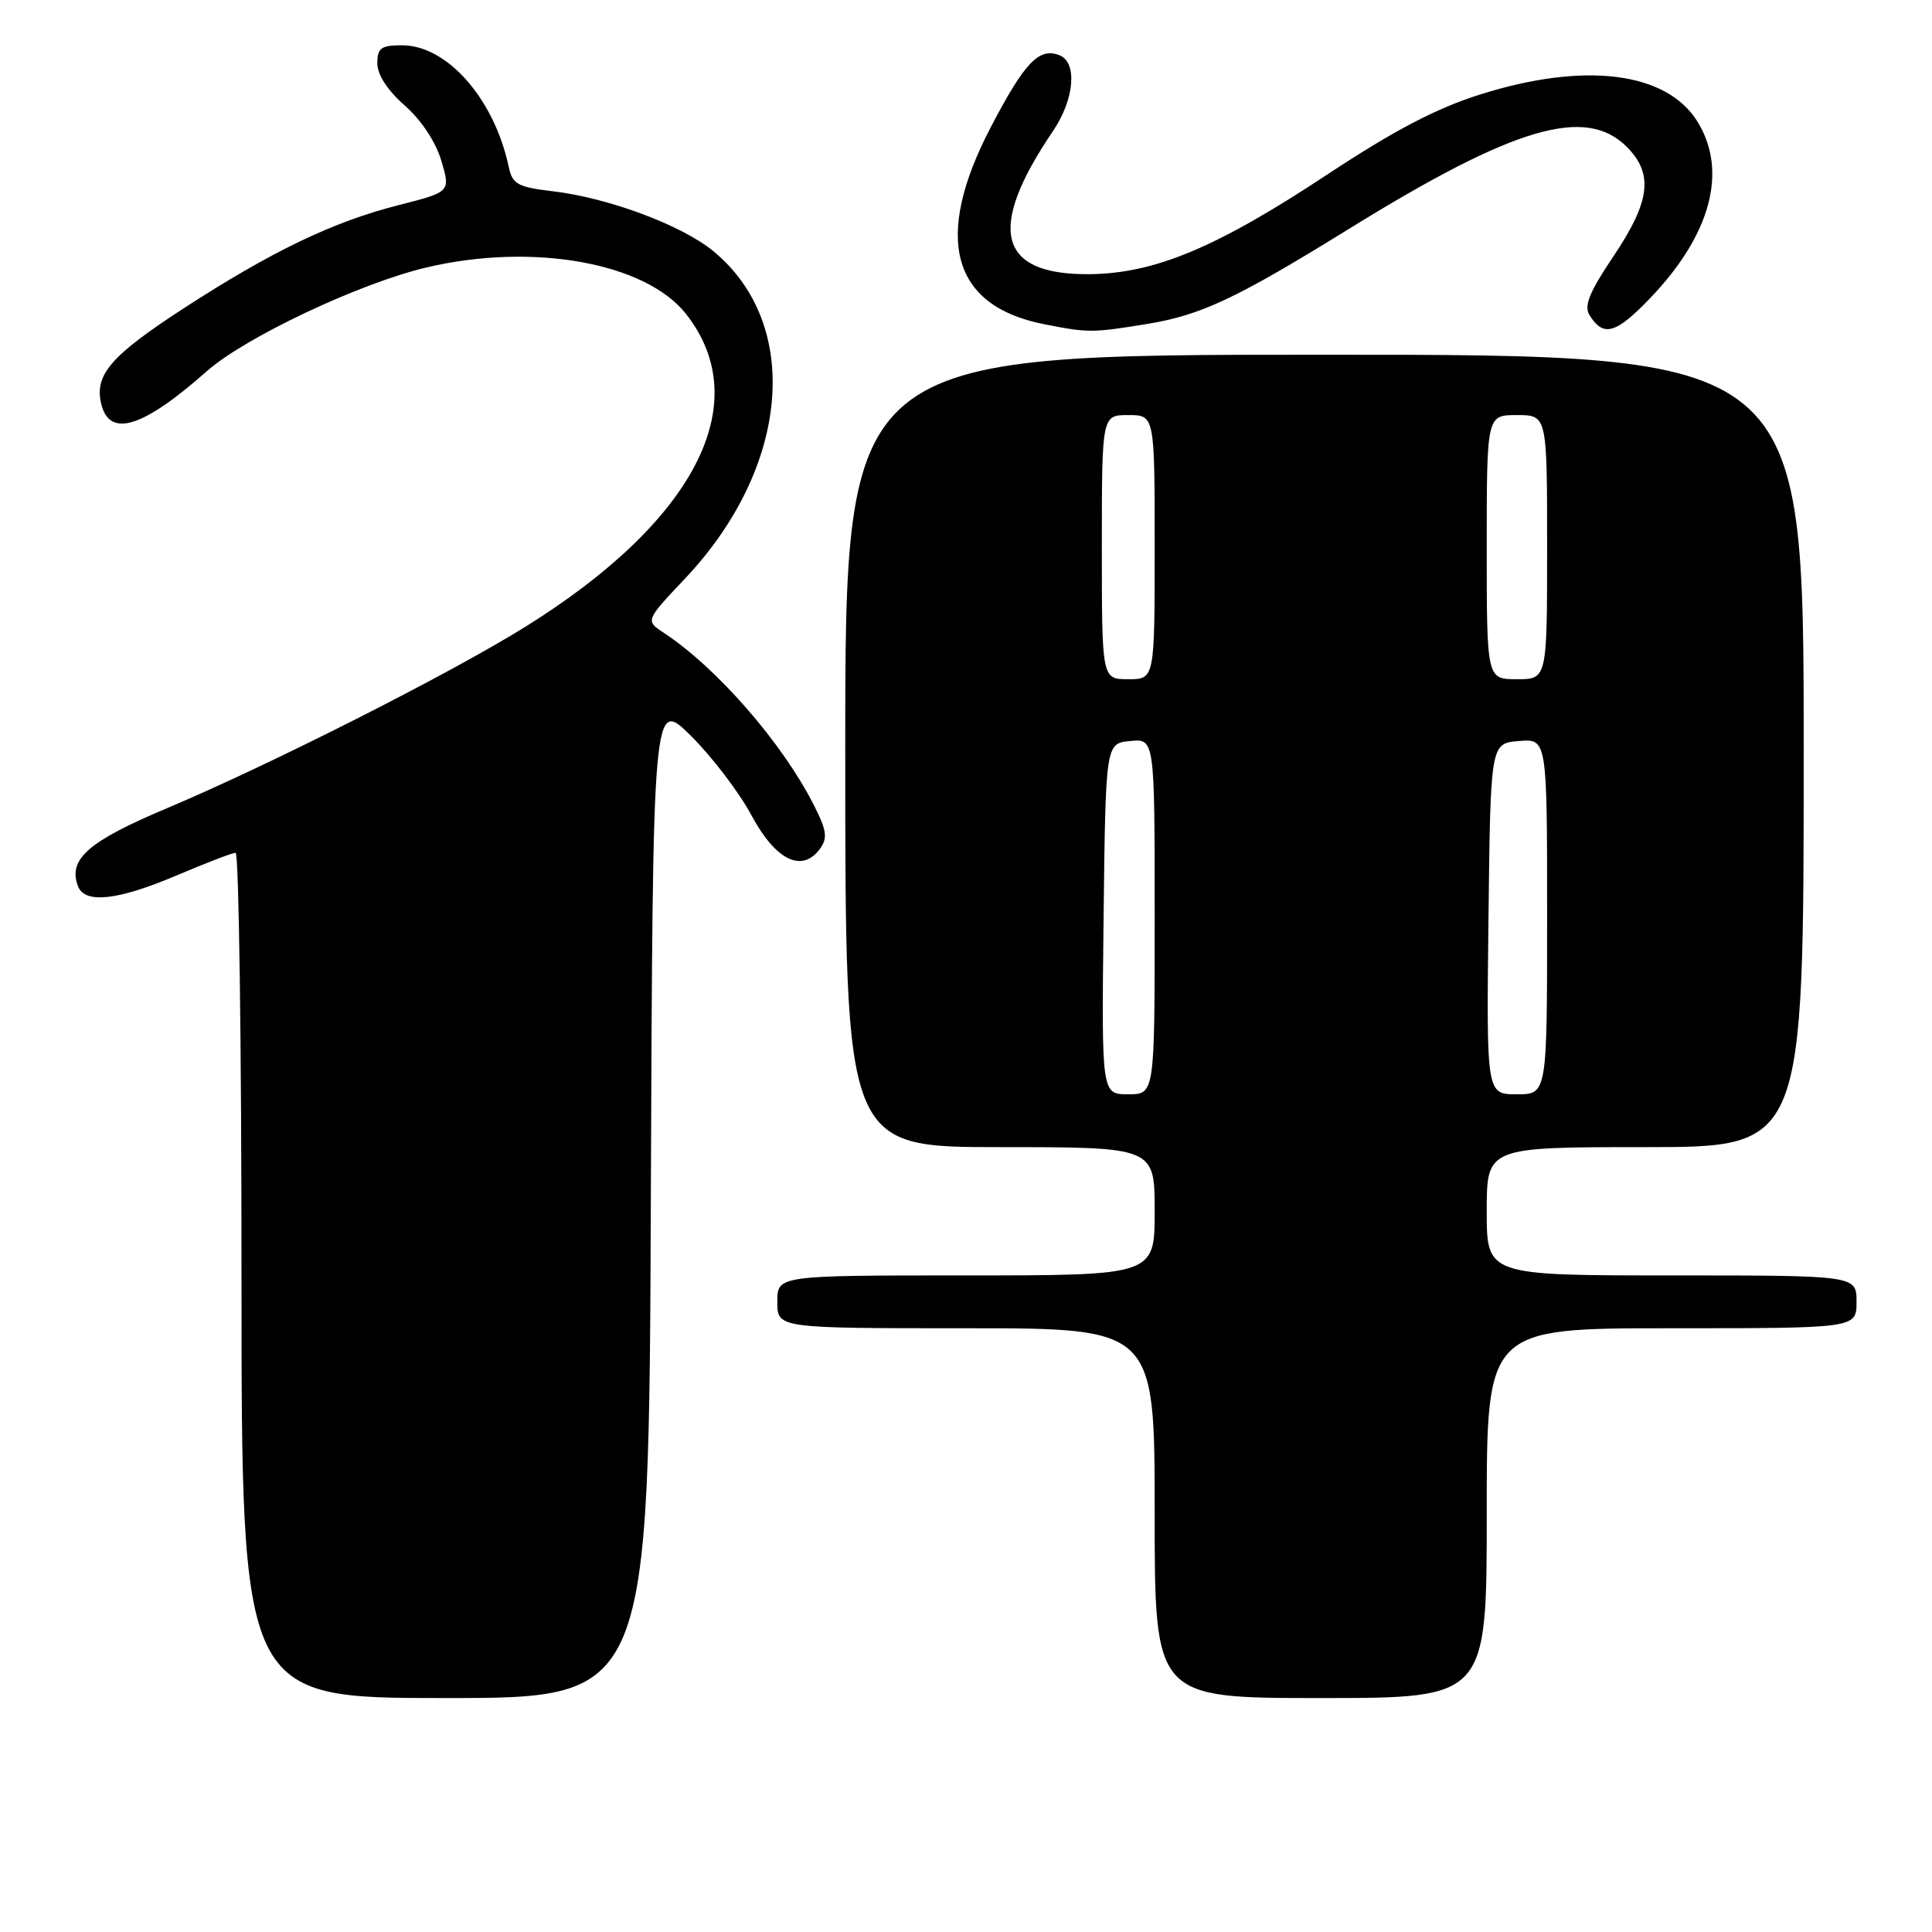 <?xml version="1.0" encoding="UTF-8" standalone="no"?>
<!DOCTYPE svg PUBLIC "-//W3C//DTD SVG 1.1//EN" "http://www.w3.org/Graphics/SVG/1.1/DTD/svg11.dtd" >
<svg xmlns="http://www.w3.org/2000/svg" xmlns:xlink="http://www.w3.org/1999/xlink" version="1.1" viewBox="0 0 256 256">
 <g >
 <path fill="currentColor"
d=" M 86.24 158.75 C 86.50 92.50 86.50 92.50 91.56 97.51 C 94.34 100.27 97.94 104.99 99.56 108.01 C 102.77 114.00 106.27 115.72 108.65 112.47 C 109.69 111.04 109.55 110.03 107.81 106.62 C 103.64 98.41 94.97 88.47 87.98 83.87 C 85.50 82.24 85.50 82.24 90.80 76.63 C 104.67 61.93 106.30 42.99 94.52 33.28 C 90.35 29.84 80.62 26.21 73.23 25.34 C 68.58 24.79 67.90 24.41 67.41 22.11 C 65.49 13.10 59.26 6.00 53.27 6.00 C 50.49 6.00 50.00 6.36 50.00 8.40 C 50.00 9.90 51.35 11.98 53.63 13.98 C 55.82 15.90 57.74 18.81 58.48 21.30 C 59.70 25.43 59.70 25.43 52.82 27.18 C 44.13 29.38 35.97 33.31 24.33 40.86 C 14.62 47.17 12.46 49.70 13.43 53.59 C 14.55 58.05 18.98 56.65 27.40 49.19 C 32.47 44.70 47.69 37.51 56.55 35.43 C 70.62 32.12 85.55 34.80 90.90 41.60 C 100.19 53.41 92.11 69.08 69.50 83.12 C 59.44 89.37 35.72 101.36 22.13 107.09 C 11.67 111.49 8.97 113.86 10.34 117.44 C 11.24 119.80 15.66 119.30 23.47 115.97 C 27.31 114.34 30.79 113.00 31.22 113.00 C 31.65 113.00 32.00 138.20 32.00 169.00 C 32.00 225.00 32.00 225.00 58.99 225.00 C 85.99 225.00 85.99 225.00 86.24 158.75 Z  M 197.00 200.50 C 197.00 176.00 197.00 176.00 221.50 176.00 C 246.00 176.00 246.00 176.00 246.00 172.50 C 246.00 169.00 246.00 169.00 221.50 169.00 C 197.00 169.00 197.00 169.00 197.00 160.50 C 197.00 152.00 197.00 152.00 218.00 152.00 C 239.00 152.00 239.00 152.00 239.00 99.50 C 239.00 47.00 239.00 47.00 175.50 47.00 C 112.00 47.00 112.00 47.00 112.00 99.50 C 112.00 152.00 112.00 152.00 132.50 152.00 C 153.00 152.00 153.00 152.00 153.00 160.50 C 153.00 169.00 153.00 169.00 128.00 169.00 C 103.00 169.00 103.00 169.00 103.00 172.50 C 103.00 176.00 103.00 176.00 128.00 176.00 C 153.00 176.00 153.00 176.00 153.00 200.50 C 153.00 225.00 153.00 225.00 175.00 225.00 C 197.00 225.00 197.00 225.00 197.00 200.50 Z  M 151.86 42.95 C 159.13 41.77 163.68 39.64 178.74 30.33 C 200.65 16.78 210.09 14.00 215.55 19.45 C 219.12 23.03 218.69 26.66 213.81 33.93 C 210.58 38.73 209.85 40.54 210.63 41.78 C 212.48 44.71 214.10 44.25 218.68 39.48 C 226.68 31.12 228.95 22.72 224.97 16.19 C 220.90 9.51 210.01 8.13 196.09 12.53 C 190.28 14.37 184.70 17.29 175.82 23.16 C 161.16 32.84 152.98 36.26 144.29 36.33 C 132.24 36.42 130.71 30.36 139.51 17.39 C 142.38 13.16 142.80 8.24 140.36 7.31 C 137.66 6.27 135.76 8.28 131.27 16.88 C 123.63 31.52 126.07 40.53 138.31 42.95 C 144.17 44.11 144.72 44.11 151.86 42.95 Z  M 146.23 121.75 C 146.50 98.50 146.50 98.50 149.75 98.19 C 153.00 97.87 153.00 97.87 153.00 121.44 C 153.00 145.00 153.00 145.00 149.48 145.00 C 145.96 145.00 145.96 145.00 146.23 121.75 Z  M 197.23 121.75 C 197.50 98.50 197.50 98.50 201.25 98.19 C 205.00 97.88 205.00 97.88 205.00 121.44 C 205.00 145.00 205.00 145.00 200.98 145.00 C 196.96 145.00 196.96 145.00 197.23 121.75 Z  M 146.00 72.50 C 146.00 55.00 146.00 55.00 149.50 55.00 C 153.00 55.00 153.00 55.00 153.00 72.50 C 153.00 90.00 153.00 90.00 149.50 90.00 C 146.00 90.00 146.00 90.00 146.00 72.50 Z  M 197.00 72.50 C 197.00 55.00 197.00 55.00 201.00 55.00 C 205.00 55.00 205.00 55.00 205.00 72.50 C 205.00 90.00 205.00 90.00 201.00 90.00 C 197.00 90.00 197.00 90.00 197.00 72.50 Z "/>
</g>
</svg>